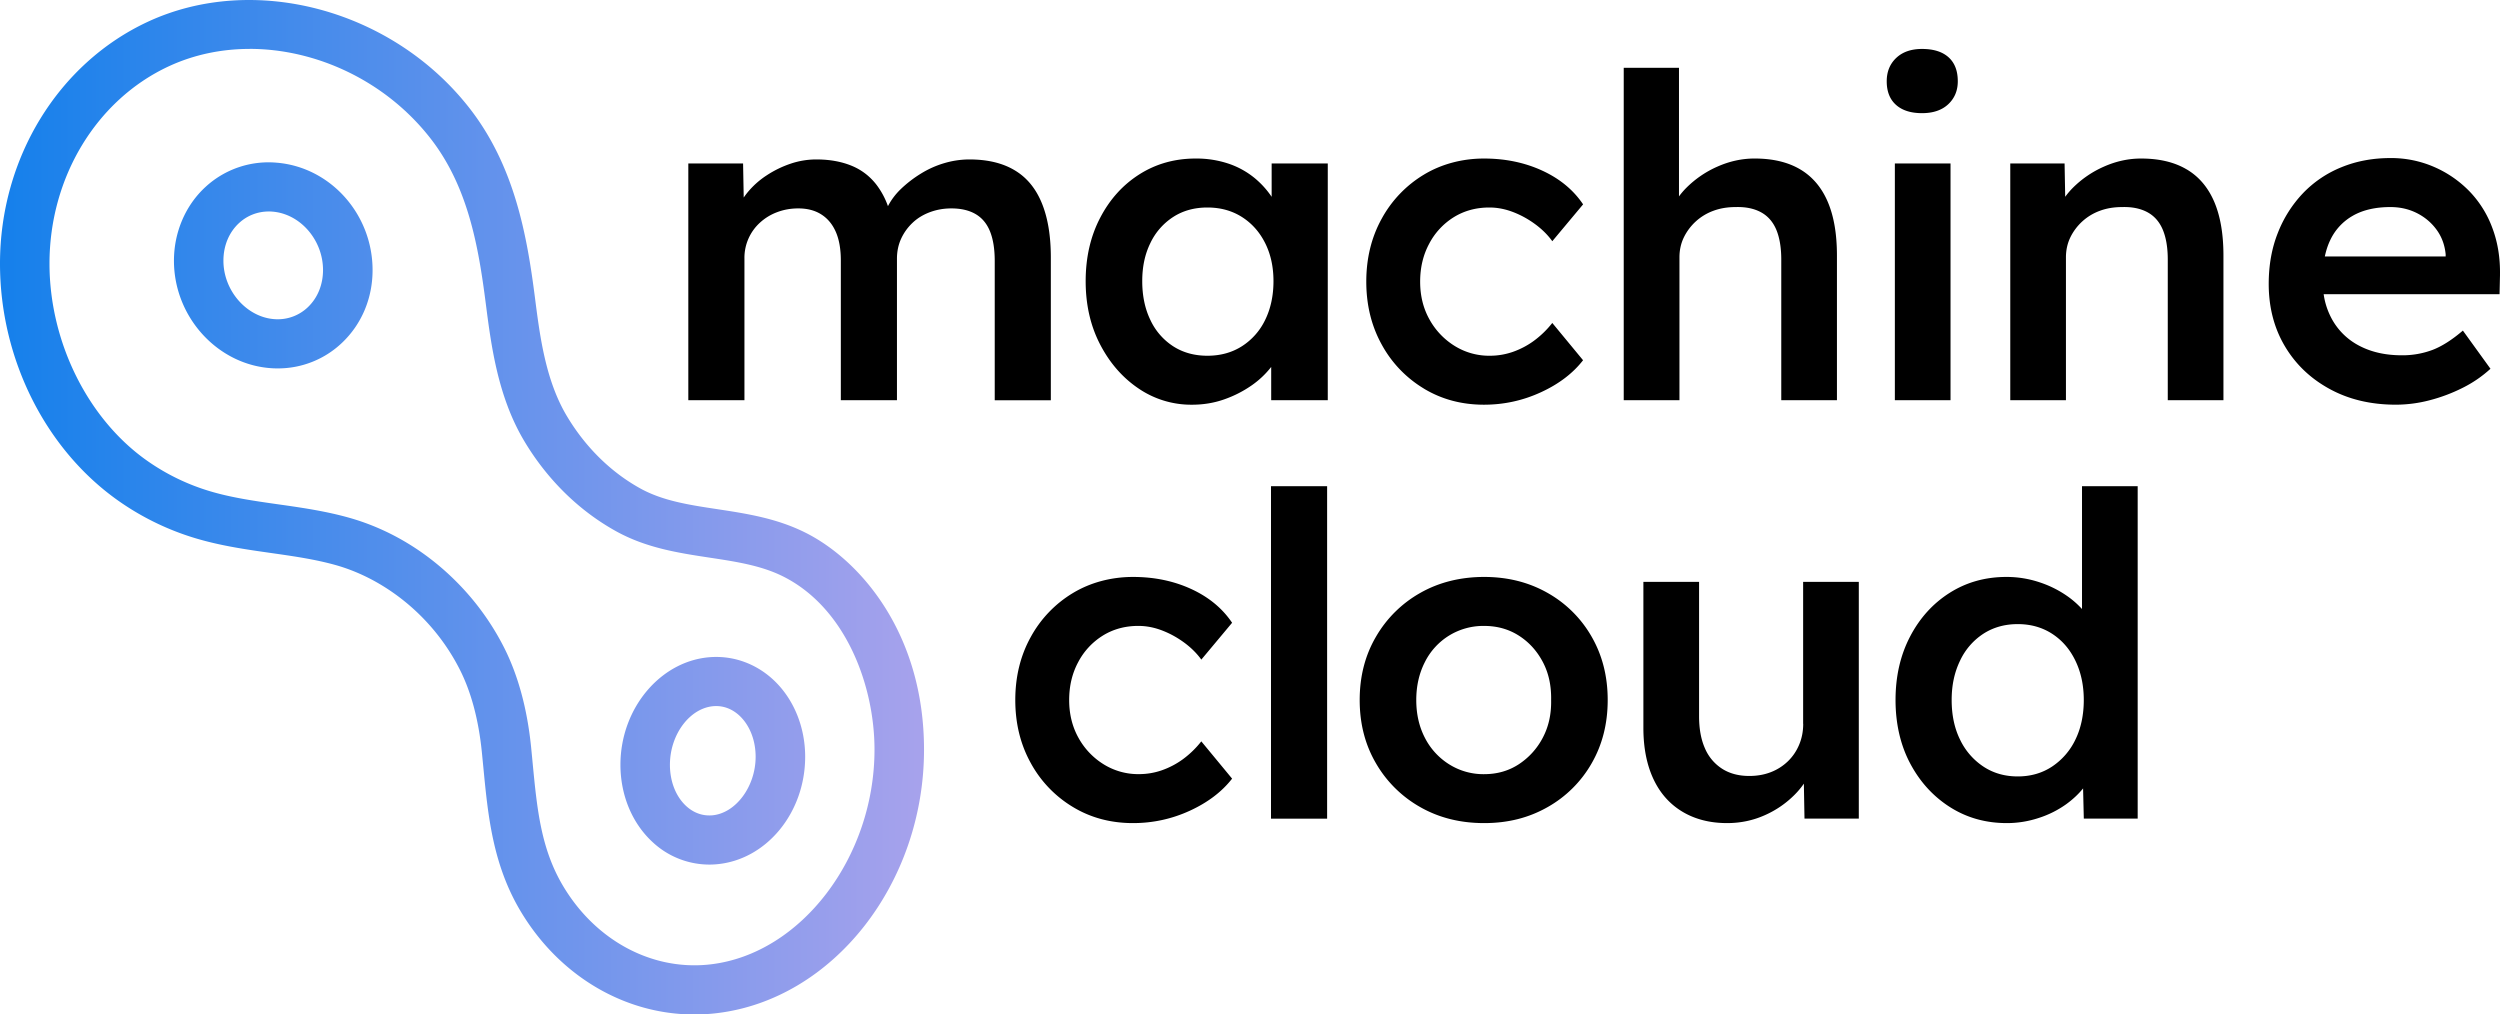<svg width="138" height="56" viewBox="0 0 138 56" xmlns="http://www.w3.org/2000/svg">
    <defs>
        <linearGradient x1="0%" y1="49.999%" x2="100.002%" y2="49.999%" id="a1ddb50oya">
            <stop stop-color="#1580EB" offset="0%"/>
            <stop stop-color="#A7A2EC" offset="100%"/>
        </linearGradient>
    </defs>
    <g fill-rule="nonzero" fill="none">
        <g fill="#000">
            <path d="M58.006 22.092v-7.885c0-1.191-.167-2.19-.5-3-.333-.81-.833-1.415-1.5-1.81-.665-.398-1.499-.596-2.498-.596a4.9 4.9 0 0 0-1.361.198 5.259 5.259 0 0 0-1.311.583 6.508 6.508 0 0 0-1.125.868c-.29.282-.52.592-.696.93a4.337 4.337 0 0 0-.64-1.19c-.375-.48-.84-.831-1.4-1.054-.558-.223-1.195-.335-1.91-.335a4.44 4.44 0 0 0-1.425.235 5.731 5.731 0 0 0-1.323.646 4.63 4.63 0 0 0-1.074.966c-.068.084-.13.17-.19.255l-.035-1.879h-3.023v13.068h3.098v-7.836a2.62 2.62 0 0 1 .85-1.959 2.9 2.9 0 0 1 .948-.583c.367-.14.758-.21 1.175-.21.5 0 .925.112 1.274.335.35.223.616.545.799.966.183.421.275.947.275 1.575v7.712h3.098v-7.81c0-.398.075-.76.224-1.092.15-.33.358-.624.625-.88.266-.257.588-.455.963-.596.375-.14.77-.21 1.187-.21.533 0 .979.103 1.336.31.358.207.625.524.8.955.174.43.262.975.262 1.637v7.687h3.098l-.001-.001zM70.196 10.866a4.867 4.867 0 0 0-.924-1.024 4.579 4.579 0 0 0-1.45-.806A5.573 5.573 0 0 0 66 8.751c-1.15 0-2.182.29-3.098.868-.916.58-1.64 1.38-2.173 2.405-.534 1.025-.8 2.191-.8 3.497 0 1.305.266 2.47.8 3.496.533 1.025 1.24 1.834 2.123 2.43a5.153 5.153 0 0 0 2.947.893c.633 0 1.229-.1 1.786-.298a6.265 6.265 0 0 0 1.523-.78 4.94 4.94 0 0 0 1.062-1.007v1.837h3.123V9.024h-3.098v1.842h.002zm-1.648 8.25c-.55.348-1.184.521-1.899.521-.715 0-1.345-.173-1.886-.52a3.473 3.473 0 0 1-1.261-1.452c-.3-.62-.45-1.335-.45-2.144 0-.81.15-1.496.45-2.108a3.5 3.5 0 0 1 1.261-1.438c.54-.348 1.17-.521 1.886-.521.717 0 1.349.173 1.899.52.55.348.978.828 1.286 1.44.307.61.462 1.313.462 2.107 0 .793-.155 1.524-.462 2.144a3.536 3.536 0 0 1-1.286 1.451zM78.591 21.447c.983.595 2.09.893 3.323.893 1.1 0 2.145-.228 3.136-.683.991-.454 1.77-1.045 2.335-1.772l-1.699-2.058a5.202 5.202 0 0 1-1.024.992 4.486 4.486 0 0 1-1.162.608c-.408.14-.828.21-1.26.21a3.608 3.608 0 0 1-1.95-.546 3.968 3.968 0 0 1-1.386-1.463c-.342-.612-.512-1.305-.512-2.082 0-.778.167-1.476.5-2.095a3.795 3.795 0 0 1 1.36-1.464c.575-.355 1.23-.533 1.962-.533.433 0 .866.083 1.299.248.433.165.84.388 1.224.67.383.281.7.595.95.943l1.7-2.034c-.534-.794-1.283-1.414-2.25-1.86-.966-.446-2.04-.67-3.222-.67s-2.34.298-3.322.893a6.423 6.423 0 0 0-2.324 2.43c-.566 1.025-.85 2.182-.85 3.472 0 1.289.284 2.446.85 3.47a6.404 6.404 0 0 0 2.324 2.43h-.002zM92.706 22.092v-7.885c0-.398.079-.76.237-1.092a2.929 2.929 0 0 1 1.624-1.475c.375-.141.786-.21 1.236-.21.55-.017 1.015.078 1.399.284.382.207.666.53.85.967.182.438.274.988.274 1.649v7.76h3.073v-7.984c0-1.191-.17-2.182-.512-2.976-.341-.793-.85-1.389-1.523-1.785-.675-.397-1.511-.595-2.511-.595-.7 0-1.383.15-2.05.446a5.623 5.623 0 0 0-1.723 1.178c-.15.15-.282.307-.4.467v-7.1H89.63v18.351H92.706zM106.096 6.246c.616 0 1.1-.165 1.45-.495.35-.33.524-.753.524-1.264 0-.578-.17-1.02-.512-1.327-.342-.305-.828-.458-1.462-.458-.6 0-1.074.165-1.424.495-.35.332-.525.761-.525 1.29 0 .561.17.996.512 1.301.341.306.82.458 1.437.458zM104.596 9.024h3.073v13.068h-3.073zM120.698 9.347c-.675-.398-1.51-.596-2.51-.596-.7 0-1.383.15-2.05.446a5.623 5.623 0 0 0-1.724 1.178 4.27 4.27 0 0 0-.415.489l-.034-1.84h-2.998v13.068h3.073v-7.885c0-.398.08-.76.237-1.092a2.929 2.929 0 0 1 1.624-1.475c.375-.141.787-.21 1.236-.21.55-.017 1.015.078 1.4.284.382.207.666.53.849.967.183.438.275.988.275 1.649v7.76h3.073v-7.984c0-1.191-.171-2.182-.512-2.976-.342-.793-.85-1.389-1.524-1.785v.002zM137.999 15.173c.016-.925-.12-1.781-.413-2.567a5.801 5.801 0 0 0-1.261-2.034 6.1 6.1 0 0 0-1.949-1.351 5.944 5.944 0 0 0-2.423-.496c-.983 0-1.886.17-2.71.508a6.092 6.092 0 0 0-2.124 1.439 6.715 6.715 0 0 0-1.386 2.194c-.334.844-.5 1.778-.5 2.803 0 1.289.295 2.434.887 3.434.591 1 1.416 1.79 2.474 2.367 1.058.58 2.277.869 3.66.869a7.43 7.43 0 0 0 1.874-.248 9.187 9.187 0 0 0 1.81-.682 6.69 6.69 0 0 0 1.536-1.053l-1.523-2.108c-.6.513-1.158.868-1.674 1.066a4.71 4.71 0 0 1-1.7.298c-.883 0-1.652-.17-2.31-.508a3.616 3.616 0 0 1-1.524-1.451 4.03 4.03 0 0 1-.477-1.414h9.709l.025-1.066h-.001zM129.89 11.9c.559-.314 1.245-.47 2.062-.47.533 0 1.02.111 1.462.334.441.223.803.53 1.086.918.284.389.45.84.5 1.351v.125h-6.67c.07-.331.169-.634.3-.905a3.015 3.015 0 0 1 1.26-1.352V11.9zM60.878 35.083c.575-.355 1.229-.533 1.961-.533.433 0 .866.083 1.3.248.432.165.84.388 1.224.67.383.281.699.595.95.942l1.699-2.033c-.534-.794-1.283-1.414-2.249-1.86-.966-.446-2.04-.67-3.222-.67s-2.34.298-3.323.893a6.423 6.423 0 0 0-2.324 2.43c-.566 1.025-.85 2.182-.85 3.471 0 1.29.284 2.446.85 3.471a6.404 6.404 0 0 0 2.324 2.43c.982.596 2.09.893 3.323.893 1.099 0 2.144-.227 3.136-.682.99-.455 1.769-1.045 2.335-1.772l-1.7-2.058a5.202 5.202 0 0 1-1.023.991 4.486 4.486 0 0 1-1.162.608c-.408.141-.828.21-1.261.21a3.608 3.608 0 0 1-1.949-.545 3.968 3.968 0 0 1-1.387-1.463c-.34-.612-.512-1.306-.512-2.083 0-.777.167-1.476.5-2.095a3.795 3.795 0 0 1 1.361-1.463zM70.159 26.839h3.098v18.35h-3.098zM85.423 32.727c-1.033-.586-2.199-.88-3.498-.88-1.298 0-2.49.294-3.522.88a6.52 6.52 0 0 0-2.448 2.418c-.6 1.025-.9 2.19-.9 3.496 0 1.305.3 2.471.9 3.496a6.52 6.52 0 0 0 2.448 2.418c1.033.587 2.207.88 3.522.88s2.465-.293 3.498-.88a6.425 6.425 0 0 0 2.435-2.418c.591-1.025.887-2.19.887-3.496s-.296-2.47-.887-3.496a6.425 6.425 0 0 0-2.435-2.418zm-.263 7.998a3.899 3.899 0 0 1-1.324 1.463c-.558.364-1.195.546-1.91.546a3.547 3.547 0 0 1-1.937-.546 3.716 3.716 0 0 1-1.336-1.463c-.316-.612-.475-1.305-.475-2.083 0-.777.159-1.476.475-2.095a3.618 3.618 0 0 1 1.336-1.463 3.61 3.61 0 0 1 1.936-.533c.717 0 1.353.178 1.911.533.559.356 1 .84 1.324 1.451.325.612.478 1.314.462 2.107.016.778-.138 1.471-.462 2.083zM99.537 39.956c0 .414-.075.799-.225 1.154-.149.356-.359.661-.625.918a2.813 2.813 0 0 1-.937.595c-.359.14-.754.21-1.187.21-.584 0-1.083-.131-1.5-.397a2.496 2.496 0 0 1-.95-1.128c-.217-.487-.324-1.079-.324-1.774V32.12h-3.074v8.058c0 1.091.184 2.03.55 2.815.366.786.9 1.389 1.599 1.81.699.42 1.523.632 2.473.632.733 0 1.424-.144 2.073-.433a5.374 5.374 0 0 0 1.686-1.166c.179-.183.338-.376.477-.579l.035 1.93h2.998V32.12h-3.073v7.835l.004.001zM114.926 33.617a4.936 4.936 0 0 0-.749-.667 5.837 5.837 0 0 0-1.586-.805 5.742 5.742 0 0 0-1.836-.298c-1.166 0-2.21.294-3.136.88-.925.587-1.652 1.393-2.186 2.418-.533 1.025-.799 2.19-.799 3.496 0 1.305.271 2.492.812 3.509.54 1.016 1.274 1.818 2.198 2.405.925.587 1.97.88 3.136.88.6 0 1.187-.095 1.762-.285a5.469 5.469 0 0 0 1.51-.756c.37-.268.68-.559.934-.874l.04 1.668H118v-18.35h-3.073v6.778zm-.363 7.208a3.692 3.692 0 0 1-1.286 1.488c-.55.364-1.183.546-1.898.546-.716 0-1.35-.182-1.899-.546a3.682 3.682 0 0 1-1.286-1.488c-.309-.628-.462-1.356-.462-2.183 0-.827.155-1.533.462-2.17a3.587 3.587 0 0 1 1.286-1.488c.55-.355 1.182-.533 1.899-.533.716 0 1.349.178 1.898.533.55.357.98.852 1.286 1.489.308.636.462 1.36.462 2.17 0 .809-.154 1.554-.462 2.182z"/>
        </g>
        <path d="M38.326 56c-3.814 0-7.408-2.096-9.549-5.635-1.576-2.603-1.838-5.334-2.093-7.976l-.088-.896c-.18-1.77-.588-3.294-1.213-4.53a11.548 11.548 0 0 0-1.905-2.709c-1.385-1.47-3.148-2.56-4.963-3.066-1.03-.288-2.108-.455-3.215-.614l-.331-.047c-1.384-.197-2.815-.401-4.229-.831a14.726 14.726 0 0 1-4.104-1.983C2.544 24.884 0 19.841 0 14.552 0 8.742 3.206 3.5 8.17 1.197 14.032-1.52 21.658.525 25.908 5.96c2.516 3.216 3.189 7.093 3.622 10.475.273 2.136.585 4.557 1.757 6.525 1.025 1.72 2.432 3.105 4.064 4.005 1.241.685 2.694.906 4.233 1.139 1.608.244 3.271.497 4.867 1.294 3.024 1.51 6.555 5.556 6.555 11.984 0 7.392-5.023 13.78-11.435 14.544-.087.01-.173.02-.26.028a10.44 10.44 0 0 1-.985.046V56zM13.78 2.7c-1.54 0-3.059.31-4.453.955C5.32 5.513 2.732 9.79 2.732 14.552c0 4.349 2.144 8.641 5.465 10.933a11.971 11.971 0 0 0 3.342 1.615c1.213.368 2.477.548 3.818.739l.335.047c1.2.173 2.375.355 3.565.689 2.32.65 4.47 1.972 6.216 3.824a14.287 14.287 0 0 1 2.352 3.345c.774 1.532 1.275 3.373 1.49 5.473.03.306.06.61.088.912.246 2.554.458 4.761 1.716 6.838 1.778 2.938 4.814 4.578 7.931 4.284.066-.006.13-.014.195-.021 4.979-.592 9.028-5.908 9.028-11.851 0-3.503-1.562-7.818-5.05-9.562-1.209-.604-2.59-.813-4.052-1.035-1.71-.26-3.477-.528-5.148-1.449-2.056-1.134-3.817-2.862-5.088-4.995-1.46-2.45-1.824-5.286-2.117-7.564-.405-3.165-.976-6.478-3.07-9.154-2.461-3.147-6.274-4.922-9.97-4.922l.001.002zm25.372 45.025a4.595 4.595 0 0 1-3.122-1.235c-1.133-1.037-1.782-2.595-1.782-4.274 0-3.171 2.292-5.84 5.11-5.949 1.24-.05 2.445.414 3.375 1.3 1.088 1.04 1.712 2.571 1.712 4.205 0 3.11-2.162 5.717-4.922 5.938a4.59 4.59 0 0 1-.369.015h-.002zm.312-8.749c-1.346.053-2.484 1.536-2.484 3.24 0 .924.328 1.756.902 2.282.285.261.759.558 1.419.509 1.306-.105 2.41-1.586 2.41-3.235 0-.9-.32-1.72-.874-2.25-.275-.263-.742-.57-1.373-.546zM15.33 20.336c-.079 0-.157-.001-.236-.005-3.029-.133-5.492-2.798-5.492-5.939 0-1.575.637-3.063 1.75-4.08a5.126 5.126 0 0 1 3.914-1.332c2.972.24 5.3 2.844 5.3 5.927 0 1.556-.6 2.983-1.685 4.014a5.118 5.118 0 0 1-3.55 1.415zm-.493-8.662c-.611 0-1.184.22-1.634.632-.56.513-.87 1.254-.87 2.085 0 1.681 1.32 3.16 2.882 3.23a2.401 2.401 0 0 0 1.775-.66c.542-.515.841-1.245.841-2.056 0-1.652-1.25-3.099-2.788-3.223a2.302 2.302 0 0 0-.207-.009l.001.001z" fill="url(#a1ddb50oya)"/>
    </g>
</svg>
